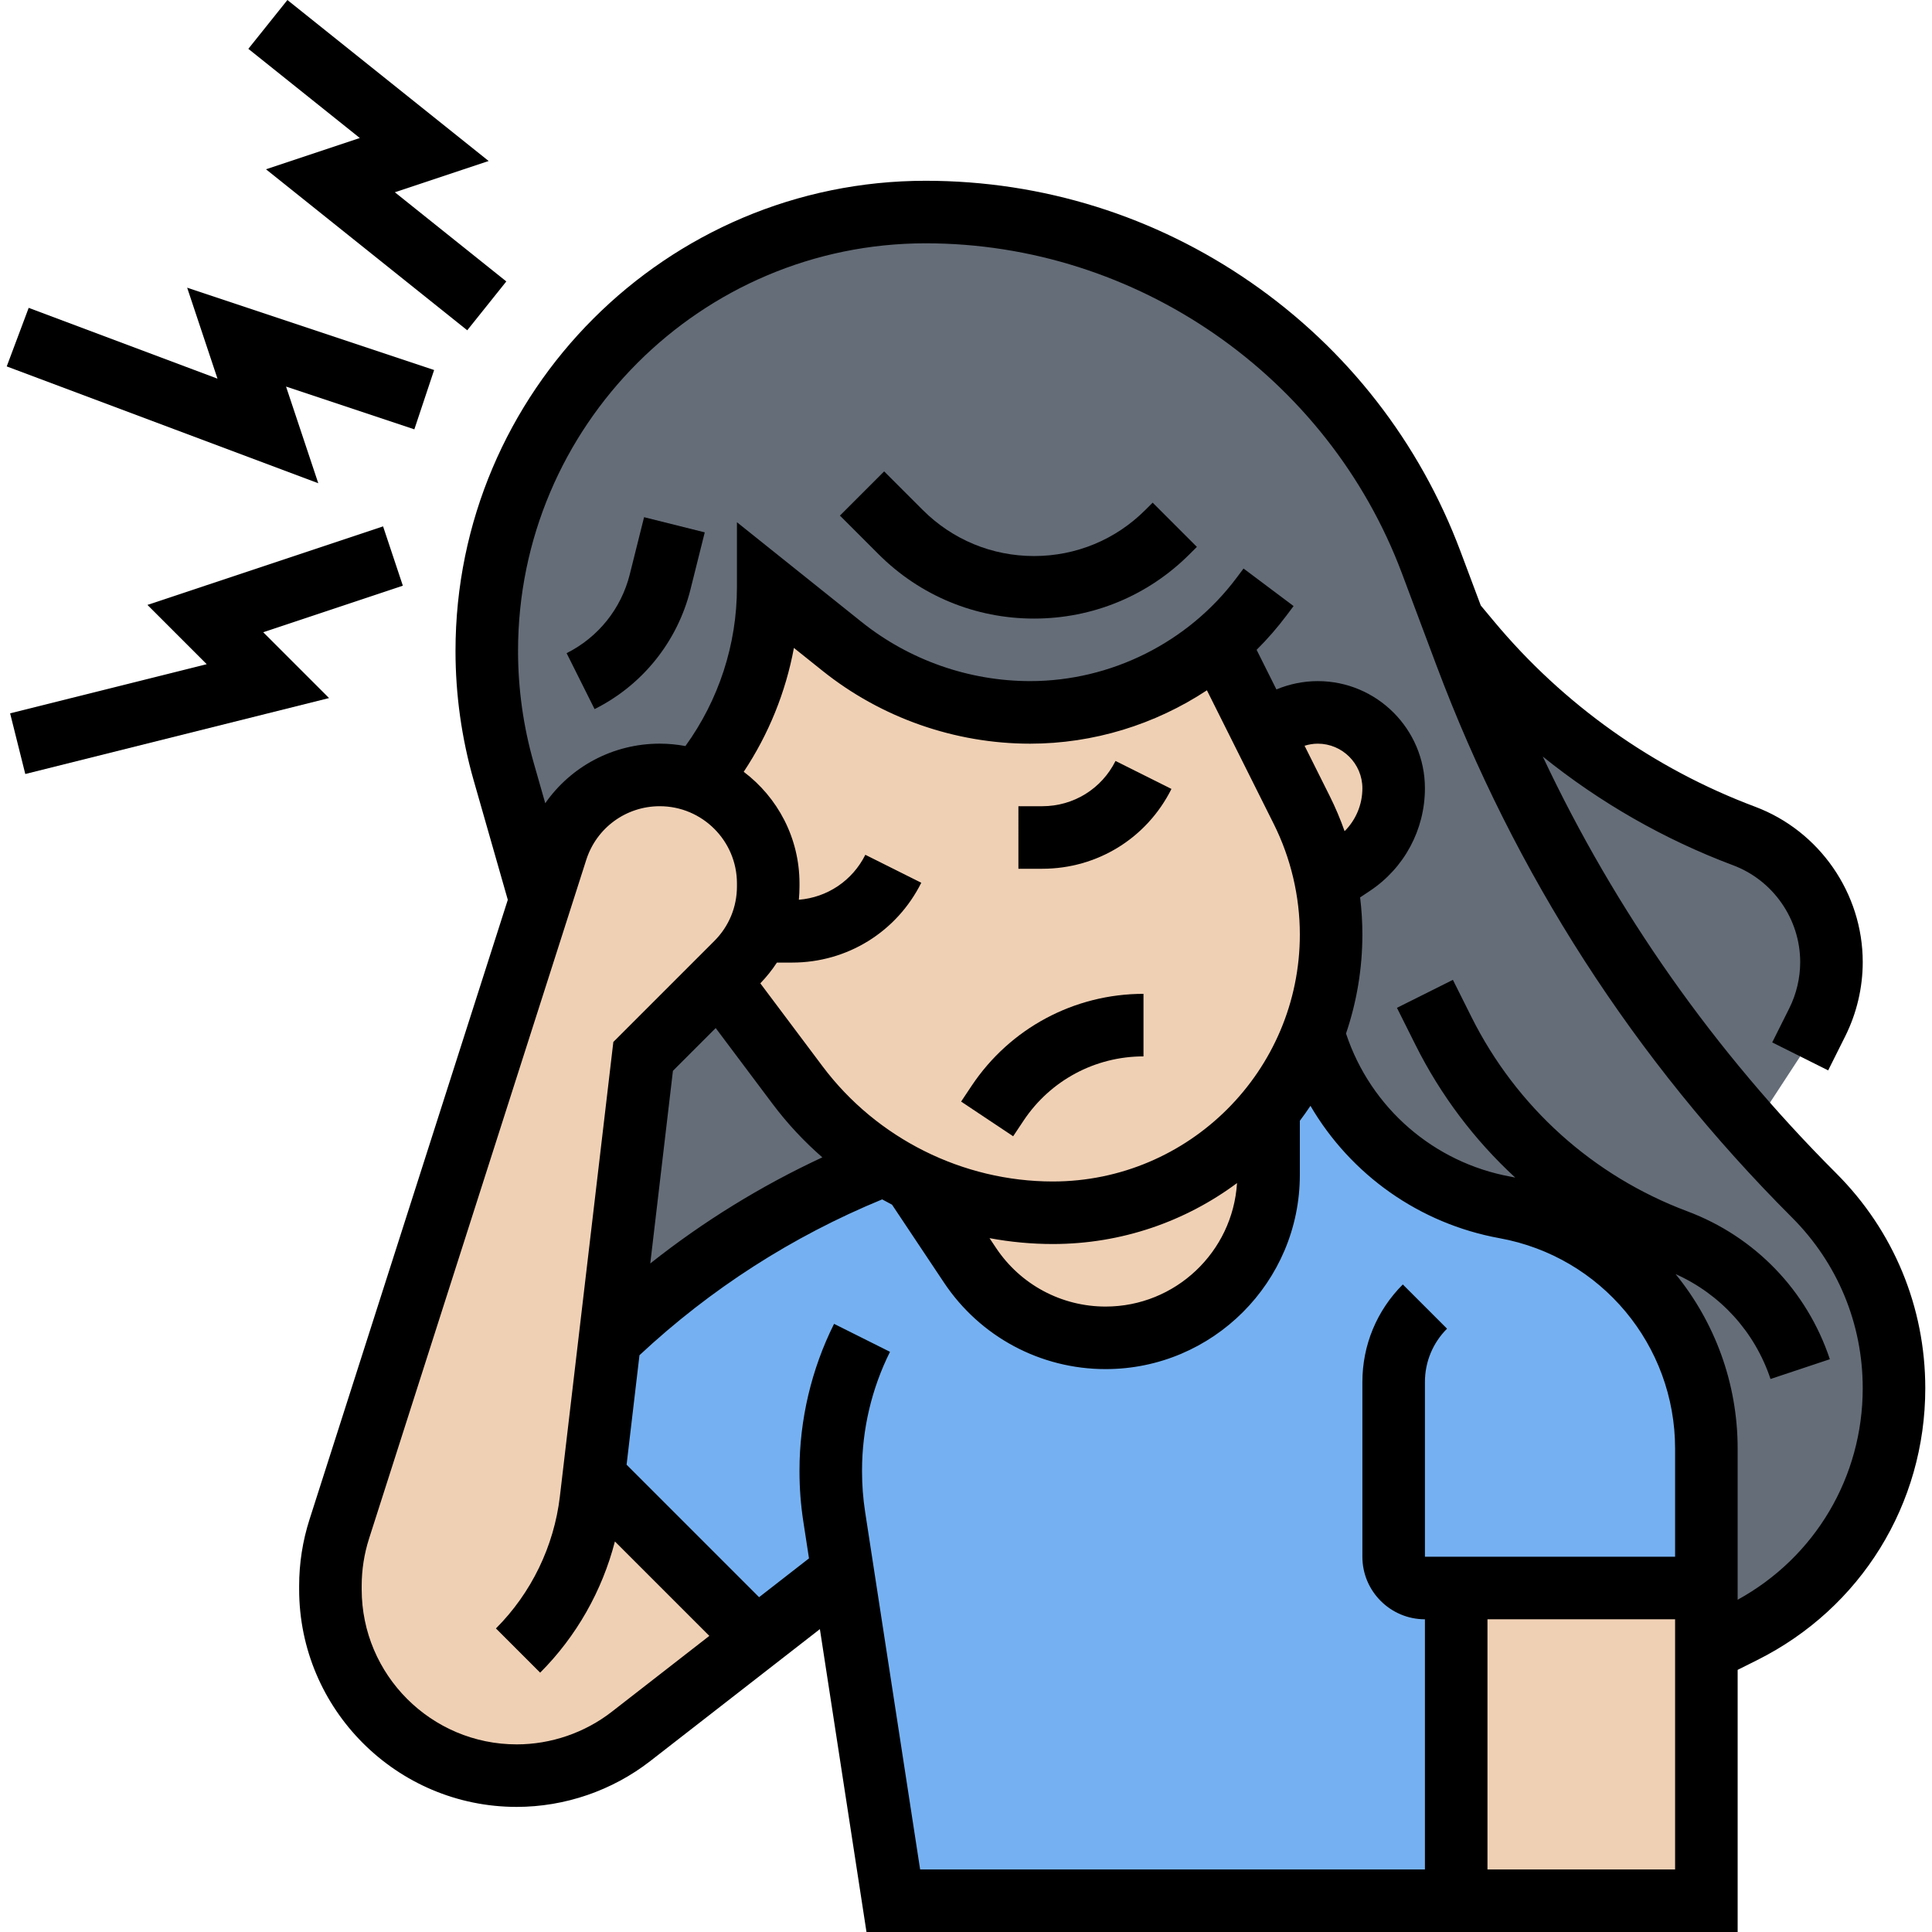 <svg id="_x30_1" enable-background="new 0 0 490.809 494.247" height="512" viewBox="0 0 490.809 494.247" width="512" xmlns="http://www.w3.org/2000/svg"><g><g><g><path d="m202.329 277.597c6.15 8.22 13.71 15.08 22.22 20.36-26.12 10.21-50.01 25.46-70.28 44.9l8.54-72.61 19.43-19.43z" fill="#656d78"/></g><g><path d="m466.809 246.117c0 2.67-.31 5.33-.92 7.91-.61 2.59-1.52 5.1-2.72 7.49l-4.36 8.73-12.26 18.76c-31.66-35.65-56.54-76.88-73.32-121.64l-3.14-8.38 4.24 5.09c18.67 22.39 42.83 39.55 70.13 49.79 6.72 2.52 12.31 6.99 16.21 12.63 3.91 5.64 6.14 12.44 6.14 19.62z" fill="#656d78"/></g><g><path d="m309.919 164.467c-4.6 3.94-9.64 7.28-15.02 9.97-10.14 5.07-21.45 7.81-33.09 7.81-17.48 0-34.44-5.95-48.09-16.87l-18.91-15.13c0 18.26-6.46 35.85-18.12 49.72-2.99-1.11-6.24-1.72-9.63-1.72-12.06 0-22.75 7.8-26.42 19.29l-4.07 12.73-.04-.01-9.4-32.89c-2.87-10.03-4.32-20.41-4.32-30.84 0-31 12.57-59.08 32.89-79.39 20.31-20.32 48.39-32.89 79.39-32.89 28.78 0 56.06 8.93 78.67 24.6s40.55 38.08 50.66 65.03l5.66 15.1.01.01 3.14 8.38c16.78 44.76 41.66 85.99 73.32 121.64 5.1 5.75 10.38 11.36 15.83 16.81 6.54 6.54 11.65 14.25 15.12 22.63s5.31 17.44 5.31 26.69c0 13.21-3.73 25.85-10.42 36.67-6.68 10.82-16.32 19.81-28.14 25.72l-9.44 4.72v-16-35.68c0-15.15-5.42-29.22-14.56-40.17s-22.02-18.8-36.92-21.51c-22.52-4.09-41.02-20.14-48.26-41.86l-.89-2.67c2.99-7.86 4.63-16.39 4.63-25.3 0-4.48-.42-8.94-1.26-13.31l6.79-4.52c3.27-2.18 5.89-5.1 7.69-8.47 1.8-3.36 2.78-7.16 2.78-11.09 0-5.36-2.17-10.22-5.69-13.73-3.51-3.52-8.37-5.69-13.73-5.69-3.01 0-5.98.7-8.68 2.05l-5.5 2.75z" fill="#656d78"/></g><g><path d="m232.029 302.077 14.4 21.61c7.74 11.59 20.75 18.56 34.69 18.56 11.51 0 21.94-4.66 29.48-12.21 7.55-7.54 12.21-17.97 12.21-29.48v-16.53c4.78-5.85 8.64-12.48 11.37-19.67l.89 2.67c7.24 21.72 25.74 37.77 48.26 41.86 14.9 2.71 27.78 10.56 36.92 21.51s14.56 25.02 14.56 40.17v35.68h-64v80h-144l-12.95-84.15-22.05 17.15-41.63-41.63 4.09-34.76c20.27-19.44 44.16-34.69 70.28-44.9 2.42 1.5 4.92 2.88 7.48 4.11z" fill="#75b1f2"/></g><g><path d="m434.809 422.247v64h-64v-80h64z" fill="#f0d0b4"/></g><g><path d="m150.179 377.617 41.63 41.63-32.09 24.96c-8.37 6.51-18.66 10.04-29.26 10.04-13.16 0-25.07-5.33-33.69-13.96-8.63-8.62-13.96-20.53-13.96-33.69v-.91c0-4.93.76-9.83 2.27-14.52l51.49-160.9 4.07-12.73c3.67-11.49 14.36-19.29 26.42-19.29 3.39 0 6.64.61 9.63 1.72 3.79 1.4 7.19 3.6 9.99 6.41 5.03 5.02 8.13 11.95 8.13 19.62v.76c0 4-.86 7.91-2.49 11.49-1.36 2.99-3.26 5.75-5.64 8.13l-4.44 4.44-19.43 19.43-8.54 72.61z" fill="#f0d0b4"/></g><g><path d="m354.809 201.667c0 3.93-.98 7.73-2.78 11.09-1.8 3.37-4.42 6.29-7.69 8.47l-6.79 4.52c-.19-1.02-.4-2.04-.64-3.05-1.26-5.35-3.14-10.54-5.62-15.48l-10.08-20.17 5.5-2.75c2.7-1.35 5.67-2.05 8.68-2.05 5.36 0 10.22 2.17 13.73 5.69 3.52 3.51 5.69 8.37 5.69 13.73z" fill="#f0d0b4"/></g><g><path d="m322.809 284.027v16.53c0 11.51-4.66 21.94-12.21 29.48-7.54 7.55-17.97 12.21-29.48 12.21-13.94 0-26.95-6.97-34.69-18.56l-14.4-21.61v-.01c10.95 5.32 23.09 8.18 35.59 8.18 19.66 0 37.46-7.97 50.34-20.85 1.71-1.71 3.33-3.5 4.85-5.37z" fill="#f0d0b4"/></g><g><path d="m192.319 238.247c1.63-3.58 2.49-7.49 2.49-11.49v-.76c0-7.67-3.1-14.6-8.13-19.62-2.8-2.81-6.2-5.01-9.99-6.41 11.66-13.87 18.12-31.46 18.12-49.72l18.91 15.13c13.65 10.92 30.61 16.87 48.09 16.87 11.64 0 22.95-2.74 33.09-7.81 5.38-2.69 10.42-6.03 15.02-9.97l11.29 22.58 10.08 20.17c2.48 4.94 4.36 10.13 5.62 15.48.24 1.01.45 2.03.64 3.05.84 4.37 1.26 8.83 1.26 13.31 0 8.91-1.64 17.44-4.63 25.3-2.73 7.19-6.59 13.82-11.37 19.67-1.52 1.87-3.14 3.66-4.85 5.37-12.88 12.88-30.68 20.85-50.34 20.85-12.5 0-24.64-2.86-35.59-8.18-2.56-1.23-5.06-2.61-7.48-4.11-8.51-5.28-16.07-12.14-22.22-20.36l-20.09-26.78 4.44-4.44c2.38-2.38 4.28-5.14 5.64-8.13z" fill="#f0d0b4"/></g></g><g><path d="m291.294 130.448c-7.609 7.608-17.725 11.799-28.485 11.799s-20.876-4.19-28.485-11.799l-9.858-9.858-11.313 11.313 9.858 9.858c10.63 10.631 24.765 16.485 39.799 16.485s29.168-5.854 39.799-16.485l1.858-1.858-11.313-11.313z"/><path d="m468.036 300.16c-31.257-31.256-56.424-67.02-75.079-106.617 14.599 11.765 31.043 21.195 48.694 27.814 10.263 3.849 17.158 13.798 17.158 24.759 0 4.084-.965 8.173-2.792 11.825l-4.364 8.728 14.311 7.156 4.364-8.728c2.932-5.863 4.481-12.427 4.481-18.981 0-17.593-11.067-33.563-27.54-39.741-25.952-9.732-49.048-26.13-66.792-47.423l-3.381-4.057-5.185-13.828c-10.494-27.984-29.026-51.775-53.591-68.799-24.565-17.023-53.348-26.022-83.235-26.022-66.32 0-120.275 53.956-120.275 120.275 0 11.177 1.557 22.294 4.627 33.042l8.751 30.627-50.73 158.533c-1.757 5.489-2.648 11.196-2.648 16.961v.911c0 30.686 24.965 55.65 55.651 55.65 12.312 0 24.446-4.163 34.166-11.723l43.4-33.756 11.92 77.478h222.863v-67.056l5.021-2.51c26.511-13.254 42.979-39.901 42.979-69.542-.001-20.765-8.088-40.29-22.774-54.976zm-313.233 137.735c-6.926 5.387-15.571 8.353-24.344 8.353-21.863 0-39.65-17.787-39.65-39.65v-.911c0-4.107.635-8.173 1.886-12.084l55.56-173.626c2.628-8.211 10.186-13.729 18.807-13.729 10.888 0 19.747 8.858 19.747 19.747v.76c0 5.274-2.054 10.233-5.784 13.963l-25.837 25.836-13.68 116.286c-1.496 12.713-7.304 24.699-16.355 33.75l11.313 11.314c9.266-9.267 15.867-20.939 19.122-33.565l24.157 24.157zm26.57-174.897 14.553 19.404c3.773 5.031 8.05 9.603 12.726 13.676-15.73 7.319-30.453 16.392-44.019 27.142l5.797-49.279zm157.075-59.361-6.43-12.86c1.093-.338 2.231-.531 3.374-.531 6.295 0 11.417 5.122 11.417 11.417 0 4.167-1.663 8.092-4.55 10.972-1.085-3.074-2.353-6.083-3.811-8.998zm-31.41-27.044 17.1 34.2c4.364 8.729 6.671 18.502 6.671 28.261 0 34.845-28.349 63.193-63.193 63.193-23.047 0-45.062-11.008-58.891-29.445l-15.934-21.245c1.593-1.651 3.011-3.427 4.241-5.309h3.889c14.084 0 26.746-7.825 33.044-20.422l-14.311-7.155c-3.311 6.622-9.726 10.911-17.008 11.501.106-1.129.163-2.268.163-3.417v-.76c0-11.656-5.609-22.025-14.269-28.554 6.376-9.599 10.748-20.39 12.842-31.689l7.343 5.875c15.01 12.008 33.863 18.621 53.085 18.621 16.203-.001 31.945-4.889 45.228-13.655zm7.699 126.065c-1.089 17.601-15.746 31.589-33.617 31.589-11.29 0-21.769-5.608-28.031-15.002l-1.666-2.499c5.307.985 10.725 1.501 16.192 1.501 17.639 0 33.945-5.801 47.122-15.589zm-95.14 84.1c-.523-3.397-.788-6.865-.788-10.306v-.316c0-10.468 2.474-20.949 7.155-30.311l-14.311-7.156c-5.786 11.573-8.845 24.528-8.845 37.467v.316c0 4.253.328 8.539.974 12.739l1.458 9.474-12.768 9.931-33.896-33.896 3.294-28.002c18.212-16.994 39.071-30.39 62.091-39.87.834.465 1.676.917 2.524 1.355l13.291 19.937c9.236 13.855 24.692 22.127 41.344 22.127 27.398 0 49.689-22.29 49.689-49.688v-13.839c.943-1.247 1.848-2.522 2.717-3.825 10.29 17.599 27.844 30.131 48.374 33.864 26.022 4.731 44.909 27.361 44.909 53.811v27.678h-64v-44.687c0-5.159 2.009-10.009 5.657-13.656l-11.313-11.314c-6.67 6.67-10.343 15.537-10.343 24.971v44.687c0 8.822 7.178 16 16 16v64h-129.138zm159.212 91.489v-64h48v64zm64-68.999v-38.678c0-16.788-5.897-32.377-15.872-44.629 11.494 5.146 20.266 14.787 24.282 26.836l15.179-5.059c-5.851-17.555-19.143-31.348-36.468-37.844-24.099-9.037-43.71-26.692-55.221-49.714l-4.746-9.491-14.311 7.156 4.746 9.491c6.458 12.916 15.125 24.367 25.513 33.936-.384-.076-.764-.165-1.151-.236-19.653-3.573-35.786-17.564-42.102-36.514l-.035-.105c2.698-7.964 4.184-16.481 4.184-25.345 0-3.164-.198-6.329-.579-9.473l2.546-1.698c8.787-5.858 14.033-15.66 14.033-26.22 0-15.118-12.299-27.417-27.417-27.417-3.617 0-7.236.736-10.575 2.129l-5.064-10.129c2.744-2.732 5.307-5.668 7.655-8.799l1.801-2.402-12.801-9.6-1.801 2.401c-12.397 16.53-32.135 26.398-52.796 26.398-15.603 0-30.906-5.368-43.09-15.115l-31.912-25.53v16.645c0 14.608-4.658 28.842-13.179 40.615-2.13-.397-4.323-.615-6.567-.615-11.935 0-22.74 5.845-29.292 15.242l-2.949-10.32c-2.662-9.318-4.012-18.957-4.012-28.646 0-57.498 46.778-104.275 104.275-104.275 53.94 0 102.906 33.934 121.845 84.439l8.808 23.489c20.032 53.419 50.644 100.959 90.985 141.3 11.663 11.663 18.086 27.17 18.086 43.664.002 22.738-12.198 43.251-31.998 54.113z"/><path d="m159.386 146.953c-2.19 8.76-8.078 16.101-16.155 20.139l7.155 14.311c12.26-6.13 21.198-17.272 24.522-30.569l3.662-14.646-15.522-3.881z"/><path d="m65.619 161.743 35.72-11.907-5.06-15.178-60.28 20.093 15.162 15.162-50.292 12.573 3.881 15.522 77.707-19.427z"/><path d="m71.458 98.896 32.821 10.94 5.06-15.178-63.179-21.06 7.757 23.271-48.299-18.113-5.618 14.982 79.701 29.887z"/><path d="m66.329 43.308 51.483 41.186 9.995-12.494-28.517-22.813 24-8-51.483-41.187-9.995 12.494 28.517 22.814z"/><path d="m258.809 222.247h6.111c14.084 0 26.746-7.825 33.044-20.422l-14.311-7.155c-3.571 7.141-10.749 11.578-18.733 11.578h-6.111z"/><path d="m246.839 277.778-2.687 4.031 13.313 8.875 2.687-4.031c6.849-10.273 18.31-16.406 30.657-16.406v-16c-17.709 0-34.146 8.797-43.97 23.531z"/></g></g></svg>